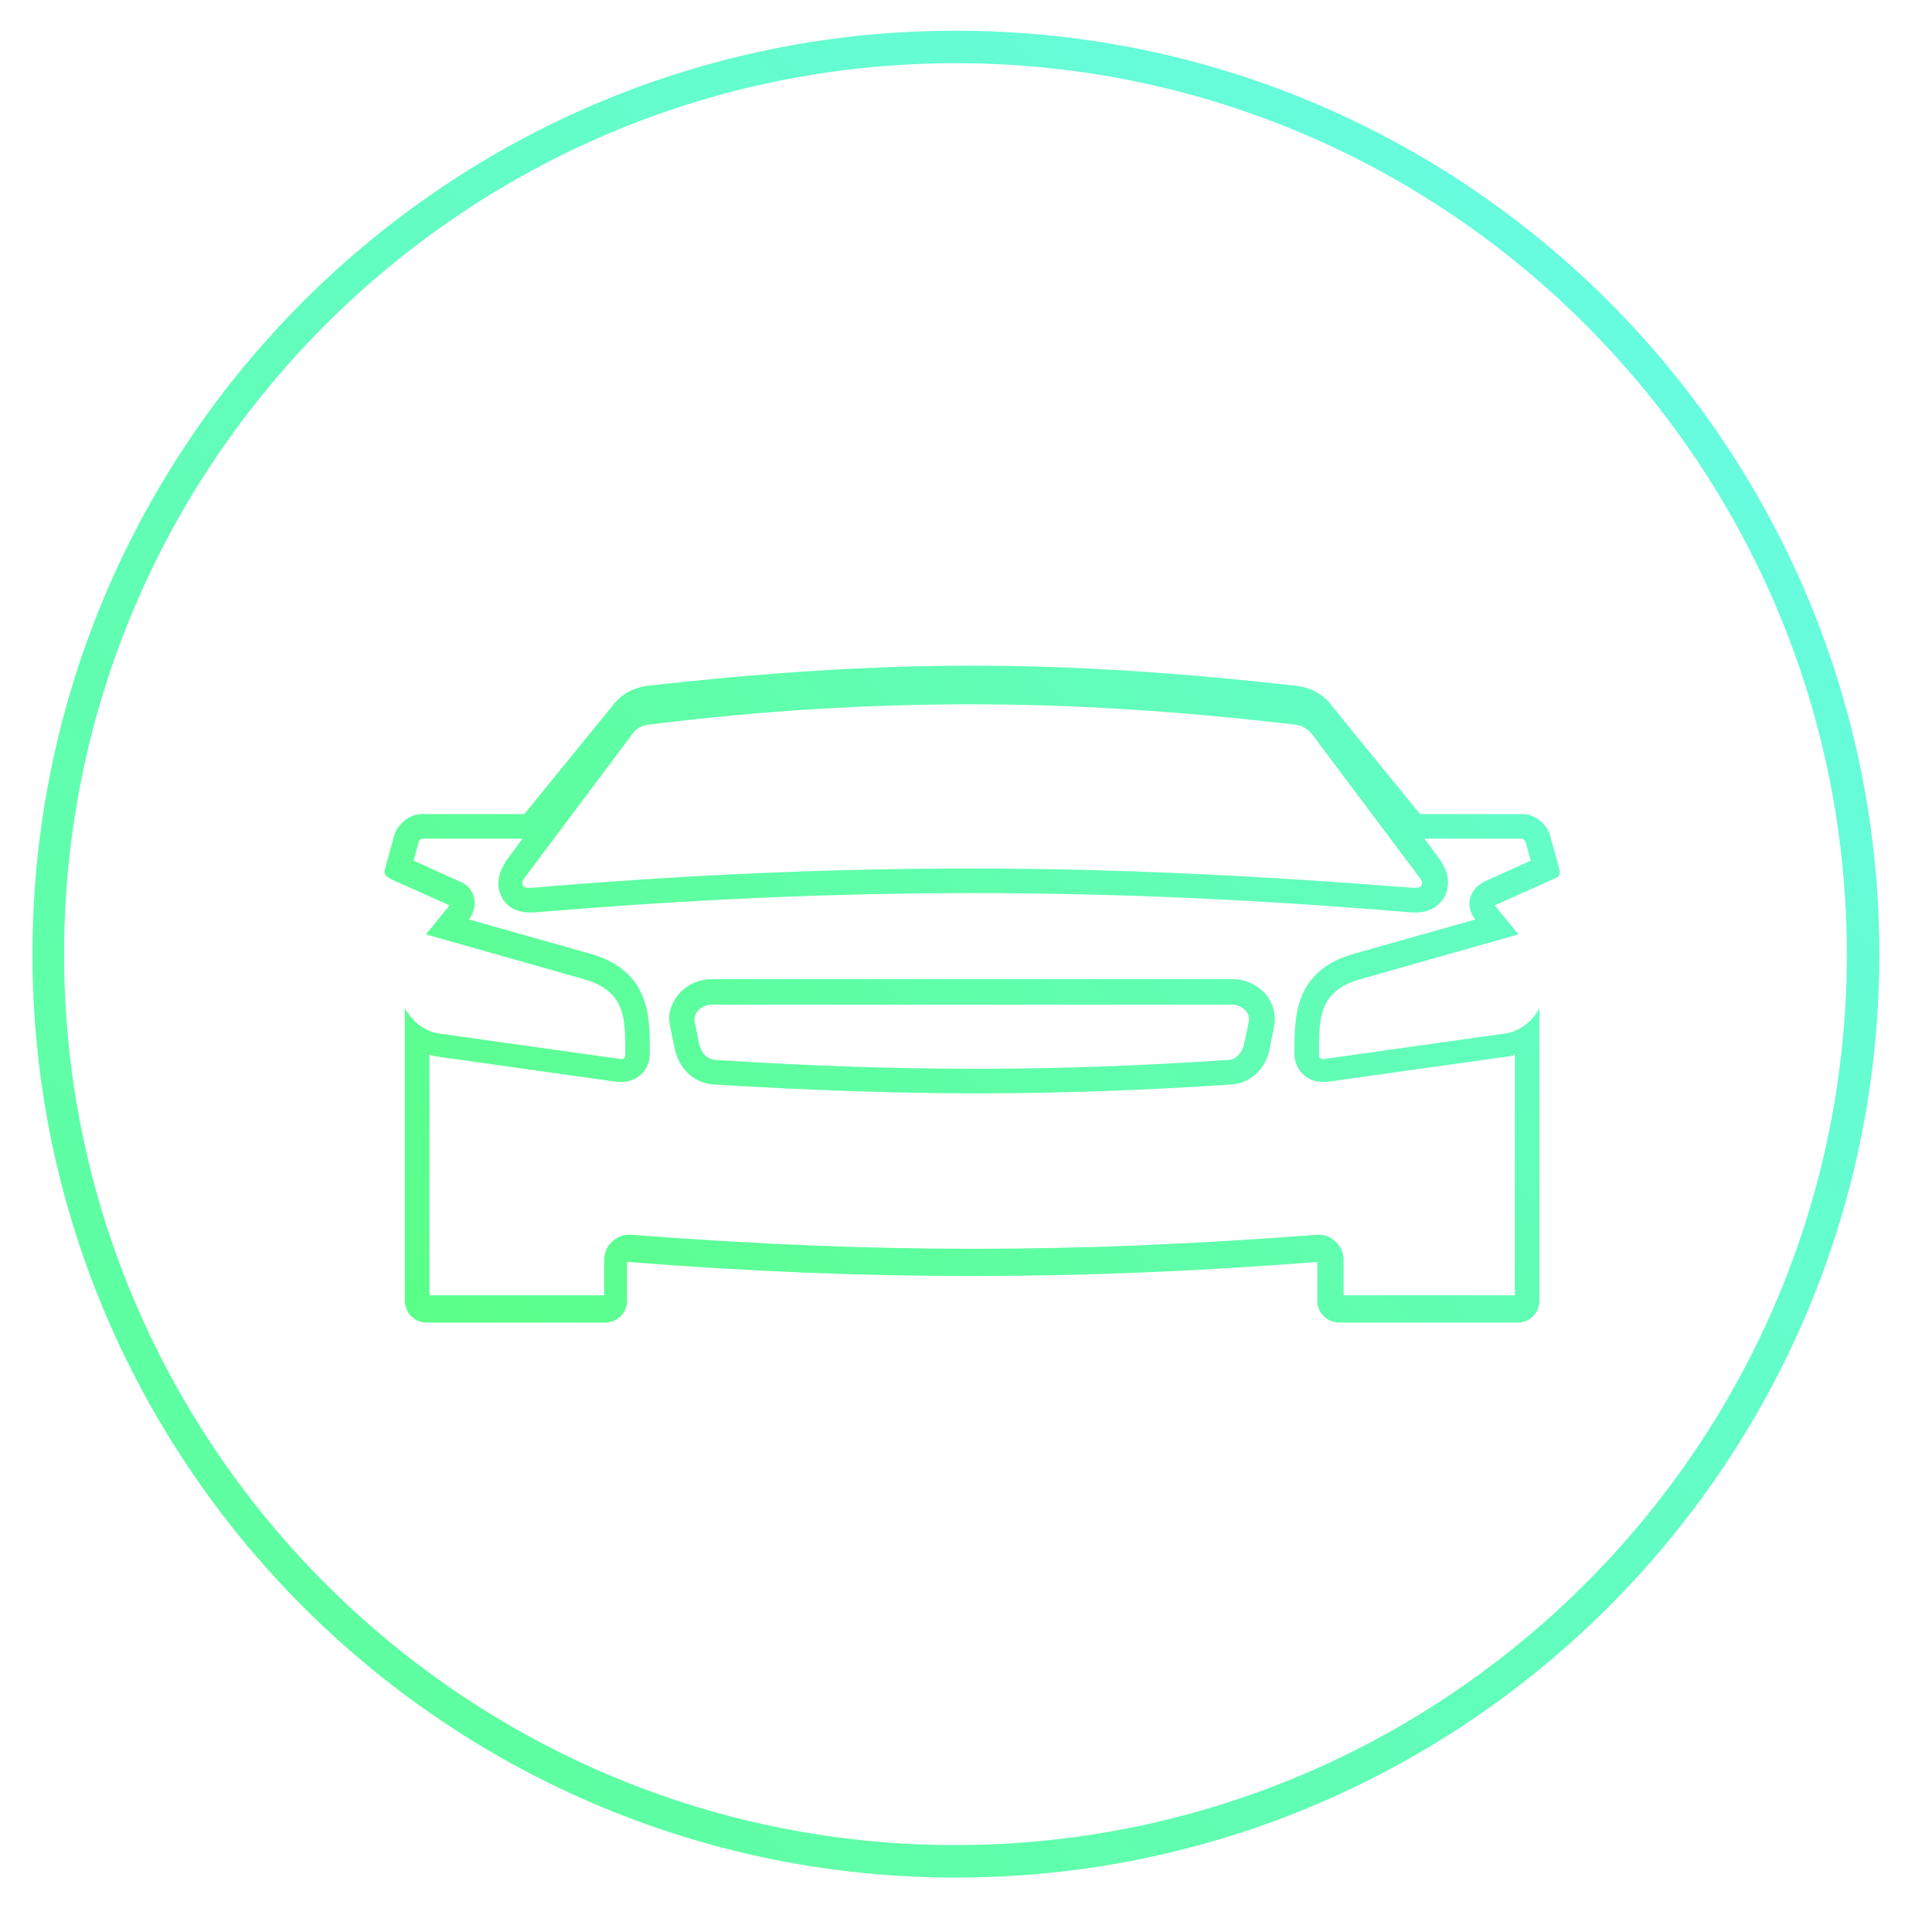 <svg xmlns="http://www.w3.org/2000/svg" version="1.1" viewBox="50 25 220 220" style="fill: transparent;">
  <style xmlns="http://www.w3.org/2000/svg" type="text/css">
    .st118{fill:url(#SVGID_110_);}
    .st119{fill:url(#SVGID_111_);}
  </style>
  <g xmlns="http://www.w3.org/2000/svg">
    <linearGradient id="SVGID_110_" gradientUnits="userSpaceOnUse" x1="2.906" y1="287.955" x2="319.344" y2="-15.397" gradientTransform="matrix(1 5.464556e-03 -5.464556e-03 1 -2.019 -3.021)">
      <stop offset="0" style="stop-color:#59FF7F"/>
      <stop offset="1" style="stop-color:#6BFBFF"/>
    </linearGradient>
    <path class="st118" d="M158.9,238.8c-0.2,0-0.4,0-0.6,0c-58-0.3-104.9-47.7-104.6-105.7C54,75.3,101.1,28.5,158.8,28.5       c0.2,0,0.4,0,0.6,0c58,0.3,104.9,47.7,104.6,105.7l0,0C263.7,192,216.6,238.8,158.9,238.8z M158.8,32.2       c-55.7,0-101.2,45.2-101.5,100.9c-0.3,55.9,45,101.7,100.9,102c0.2,0,0.4,0,0.6,0c55.7,0,101.2-45.2,101.5-100.9       c0.3-55.9-45-101.7-100.9-102C159.2,32.2,159,32.2,158.8,32.2z"/>
    <linearGradient id="SVGID_111_" gradientUnits="userSpaceOnUse" x1="100.233" y1="202.965" x2="293.171" y2="21.899">
      <stop offset="0" style="stop-color:#59FF7F"/>
      <stop offset="1" style="stop-color:#6BFBFF"/>
    </linearGradient>
    <path class="st119" d="M223.3,120.5c0.1,0,0.3,0.2,0.4,0.3l0.6,2.2l-5.3,2.4c-0.8,0.4-1.4,1.1-1.6,1.9c-0.2,0.8,0,1.7,0.6,2.4       l-13.8,3.9c-6.8,1.9-6.8,7.2-6.8,11l0,0.4c0,1.8,1.4,3.2,3.2,3.2c0.1,0,0.3,0,0.5,0l20.6-2.9c0.3,0,0.5-0.1,0.8-0.2v20.9v6.5       h-19.5v-4c0-0.8-0.3-1.5-0.9-2.1c-0.5-0.5-1.2-0.8-1.9-0.8c-0.1,0-0.1,0-0.2,0c-14.4,1.1-26.8,1.6-39.1,1.6       c-12.3,0-24.7-0.5-39.1-1.6c-0.1,0-0.1,0-0.2,0c-0.7,0-1.4,0.3-1.9,0.8c-0.6,0.5-0.9,1.3-0.9,2.1v4H98.9v-6.5v-20.9       c0.3,0.1,0.5,0.1,0.8,0.2l20.6,2.9c0.1,0,0.3,0,0.5,0c1.8,0,3.2-1.4,3.2-3.2l0-0.4c0-3.8,0-9.1-6.8-11l-13.8-3.9       c0.5-0.7,0.8-1.6,0.6-2.4c-0.2-0.9-0.8-1.6-1.6-1.9l-5.3-2.4l0.6-2.2c0-0.1,0.3-0.3,0.3-0.3h11.5l-2,2.7c0,0,0,0,0,0.1       c-0.8,1.2-1,2.6-0.4,3.8c0.6,1.2,1.8,1.8,3.2,1.8c0.2,0,0.4,0,0.6,0c17.8-1.5,34.1-2.2,49.9-2.2s32.2,0.7,49.9,2.2       c0.2,0,0.4,0,0.6,0c1.4,0,2.6-0.7,3.2-1.8c0.6-1.2,0.5-2.6-0.3-3.8c0,0,0,0,0-0.1l-2-2.7L223.3,120.5 M161.3,149.5       c9,0,18.2-0.3,28.8-1c2.3-0.1,4.1-1.8,4.5-4.2l0.5-2.5c0.2-1.2-0.1-2.5-0.9-3.5c-0.9-1.1-2.3-1.8-3.8-1.8H131       c-1.5,0-2.9,0.7-3.8,1.8c-0.8,1-1.2,2.3-0.9,3.5l0.5,2.5c0.5,2.4,2.2,4.1,4.6,4.2C143,149.2,152.3,149.5,161.3,149.5        M160.7,100.8c-11.8,0-23.7,0.8-37,2.3c-2.2,0.3-3.4,1.5-3.9,2.2l-10.1,12.4H98c-1.3,0-2.7,1.1-3.1,2.4l-1.1,4       c-0.1,0.5,0.2,0.7,0.7,1l6.7,3l-2.7,3.3l18,5.1c4.9,1.4,4.7,4.7,4.7,8.7c0,0.2-0.2,0.4-0.4,0.4c0,0,0,0-0.1,0l-20.6-2.9       c-1.7-0.2-3.2-1.4-4-2.9v26.5v6.8c0,1.4,1.1,2.5,2.5,2.5h20.3c1.4,0,2.5-1.1,2.5-2.5v-4.4c14.1,1.1,26.7,1.6,39.3,1.6       c12.6,0,25.2-0.5,39.3-1.6v4.4c0,1.4,1.1,2.5,2.5,2.5h20.3c1.4,0,2.5-1.1,2.5-2.5v-6.8v-26.5c-0.8,1.5-2.3,2.7-4,2.9l-20.6,2.9       c0,0,0,0-0.1,0c-0.2,0-0.4-0.2-0.4-0.4c0-4-0.2-7.3,4.7-8.7l18-5.1l-2.7-3.3l6.7-3c0.5-0.2,0.8-0.4,0.7-1l-1.1-4       c-0.4-1.3-1.7-2.4-3.1-2.4h-11.7l-10.1-12.4c-0.5-0.7-1.7-1.9-3.9-2.2C184.3,101.6,172.5,100.8,160.7,100.8L160.7,100.8z        M110.2,126.1c-0.8,0-0.9-0.6-0.5-1.1l12.3-16.4c0.5-0.7,1.1-1,2-1.1c12.9-1.6,24.8-2.3,36.7-2.3c11.9,0,23.7,0.8,36.7,2.3       c0.9,0.1,1.5,0.5,2,1.1l12.3,16.4c0.4,0.5,0.3,1.1-0.5,1.1c-0.1,0-0.2,0-0.3,0c-17.7-1.4-33.9-2.2-50.2-2.2       c-16.3,0-32.5,0.7-50.2,2.2C110.4,126.1,110.3,126.1,110.2,126.1L110.2,126.1z M161.3,146.7c-9.4,0-18.8-0.3-29.8-1       c-1.1-0.1-1.7-0.9-1.9-1.9l-0.5-2.5c-0.2-1,0.9-1.9,1.9-1.9h59.3c1.1,0,2.1,0.9,1.9,1.9l-0.5,2.5c-0.2,1-0.9,1.9-1.9,1.9       C179.3,146.4,170.3,146.7,161.3,146.7L161.3,146.7z"/>
  </g>
</svg>